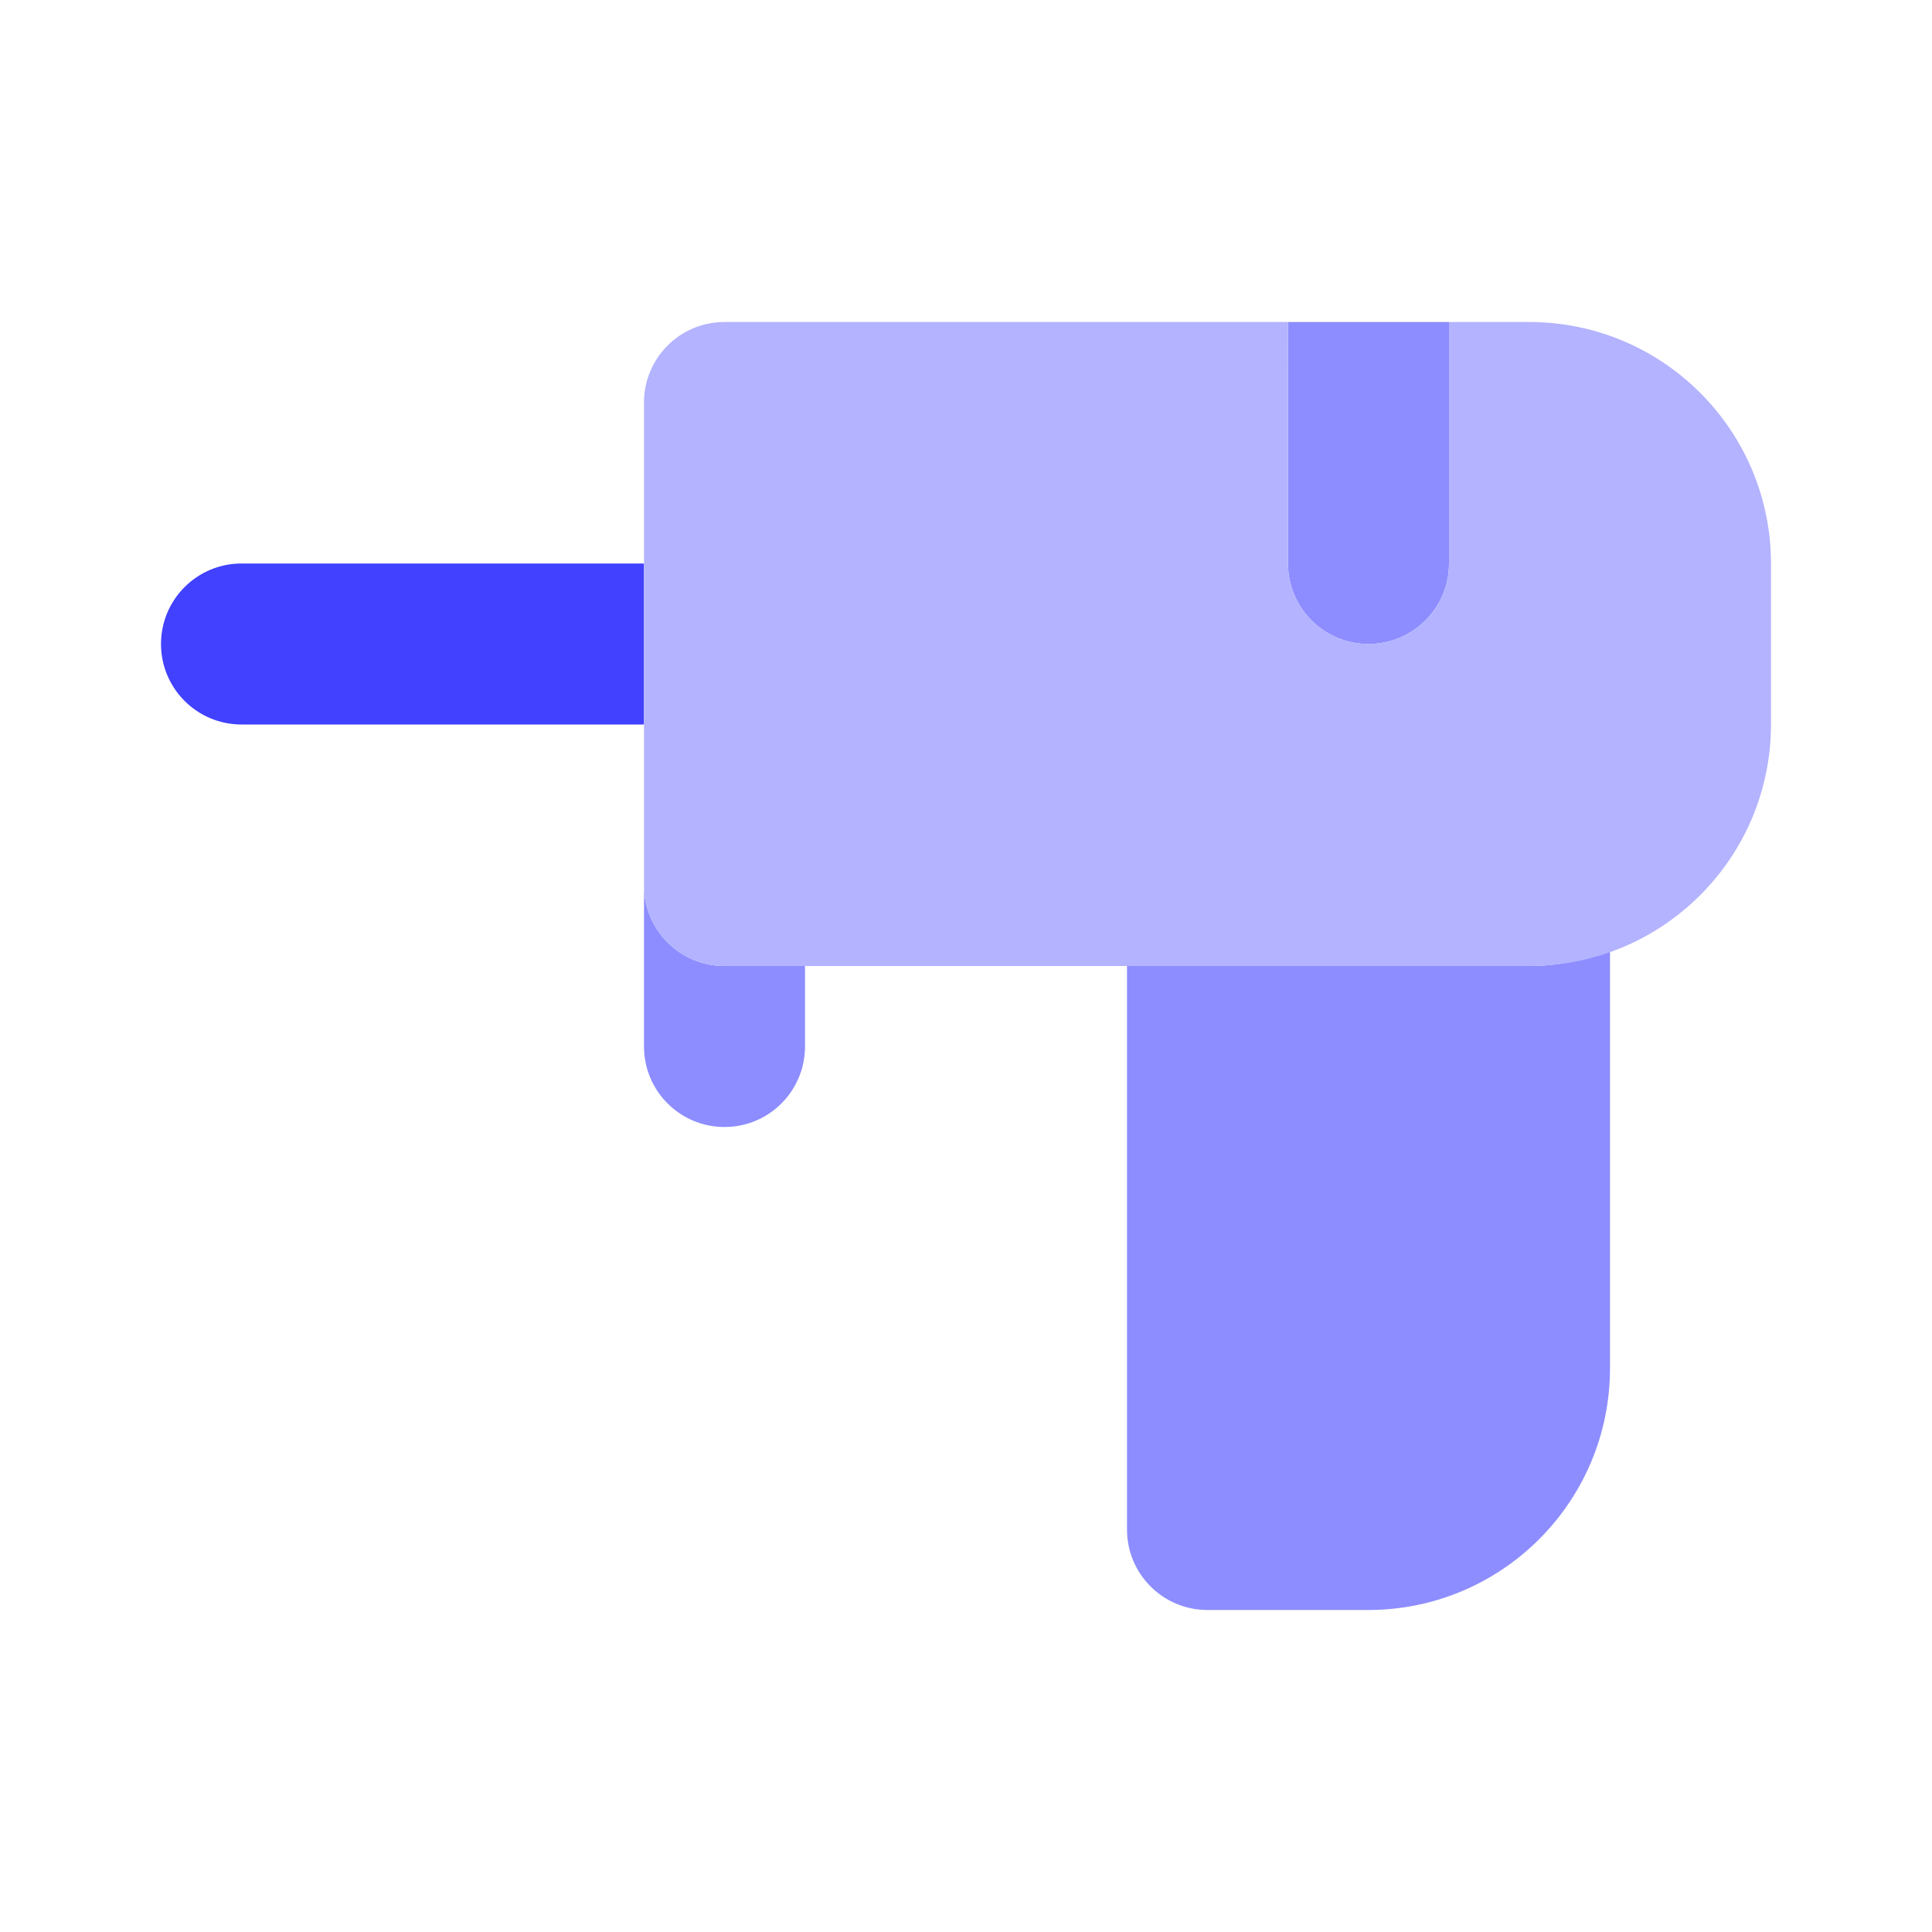 <svg xmlns="http://www.w3.org/2000/svg" enable-background="new 0 0 24 24" viewBox="0 0 24 24"><path fill="#8d8dff" d="M19 12h-5v7c0 0 0 .001 0 .001C14 19.553 14.448 20 15 20h2c1.656-.002 2.998-1.344 3-3v-5.185C19.686 11.927 19.353 12 19 12zM9 12c-.552 0-1-.447-1-.999V13c0 0 0 .001 0 .001C8 13.553 8.448 14 9 14c0 0 .001 0 .001 0C9.553 14 10 13.552 10 13v-1H9z"/><path fill="#4141ff" d="M8,7H3C2.448,7,2,7.448,2,8s0.448,1,1,1h5V7z"/><path fill="#8d8dff" d="M16,4v3c0,0.552,0.448,1,1,1s1-0.448,1-1V4H16z"/><path fill="#b3b3ff" d="M19,4h-1v3c0,0.552-0.448,1-1,1s-1-0.448-1-1V4H9C9,4,8.999,4,8.999,4C8.447,4,8,4.448,8,5v6c0,0,0,0.001,0,0.001C8,11.553,8.448,12,9,12h10c1.656-0.002,2.998-1.344,3-3V7C21.998,5.344,20.656,4.002,19,4z"/></svg>